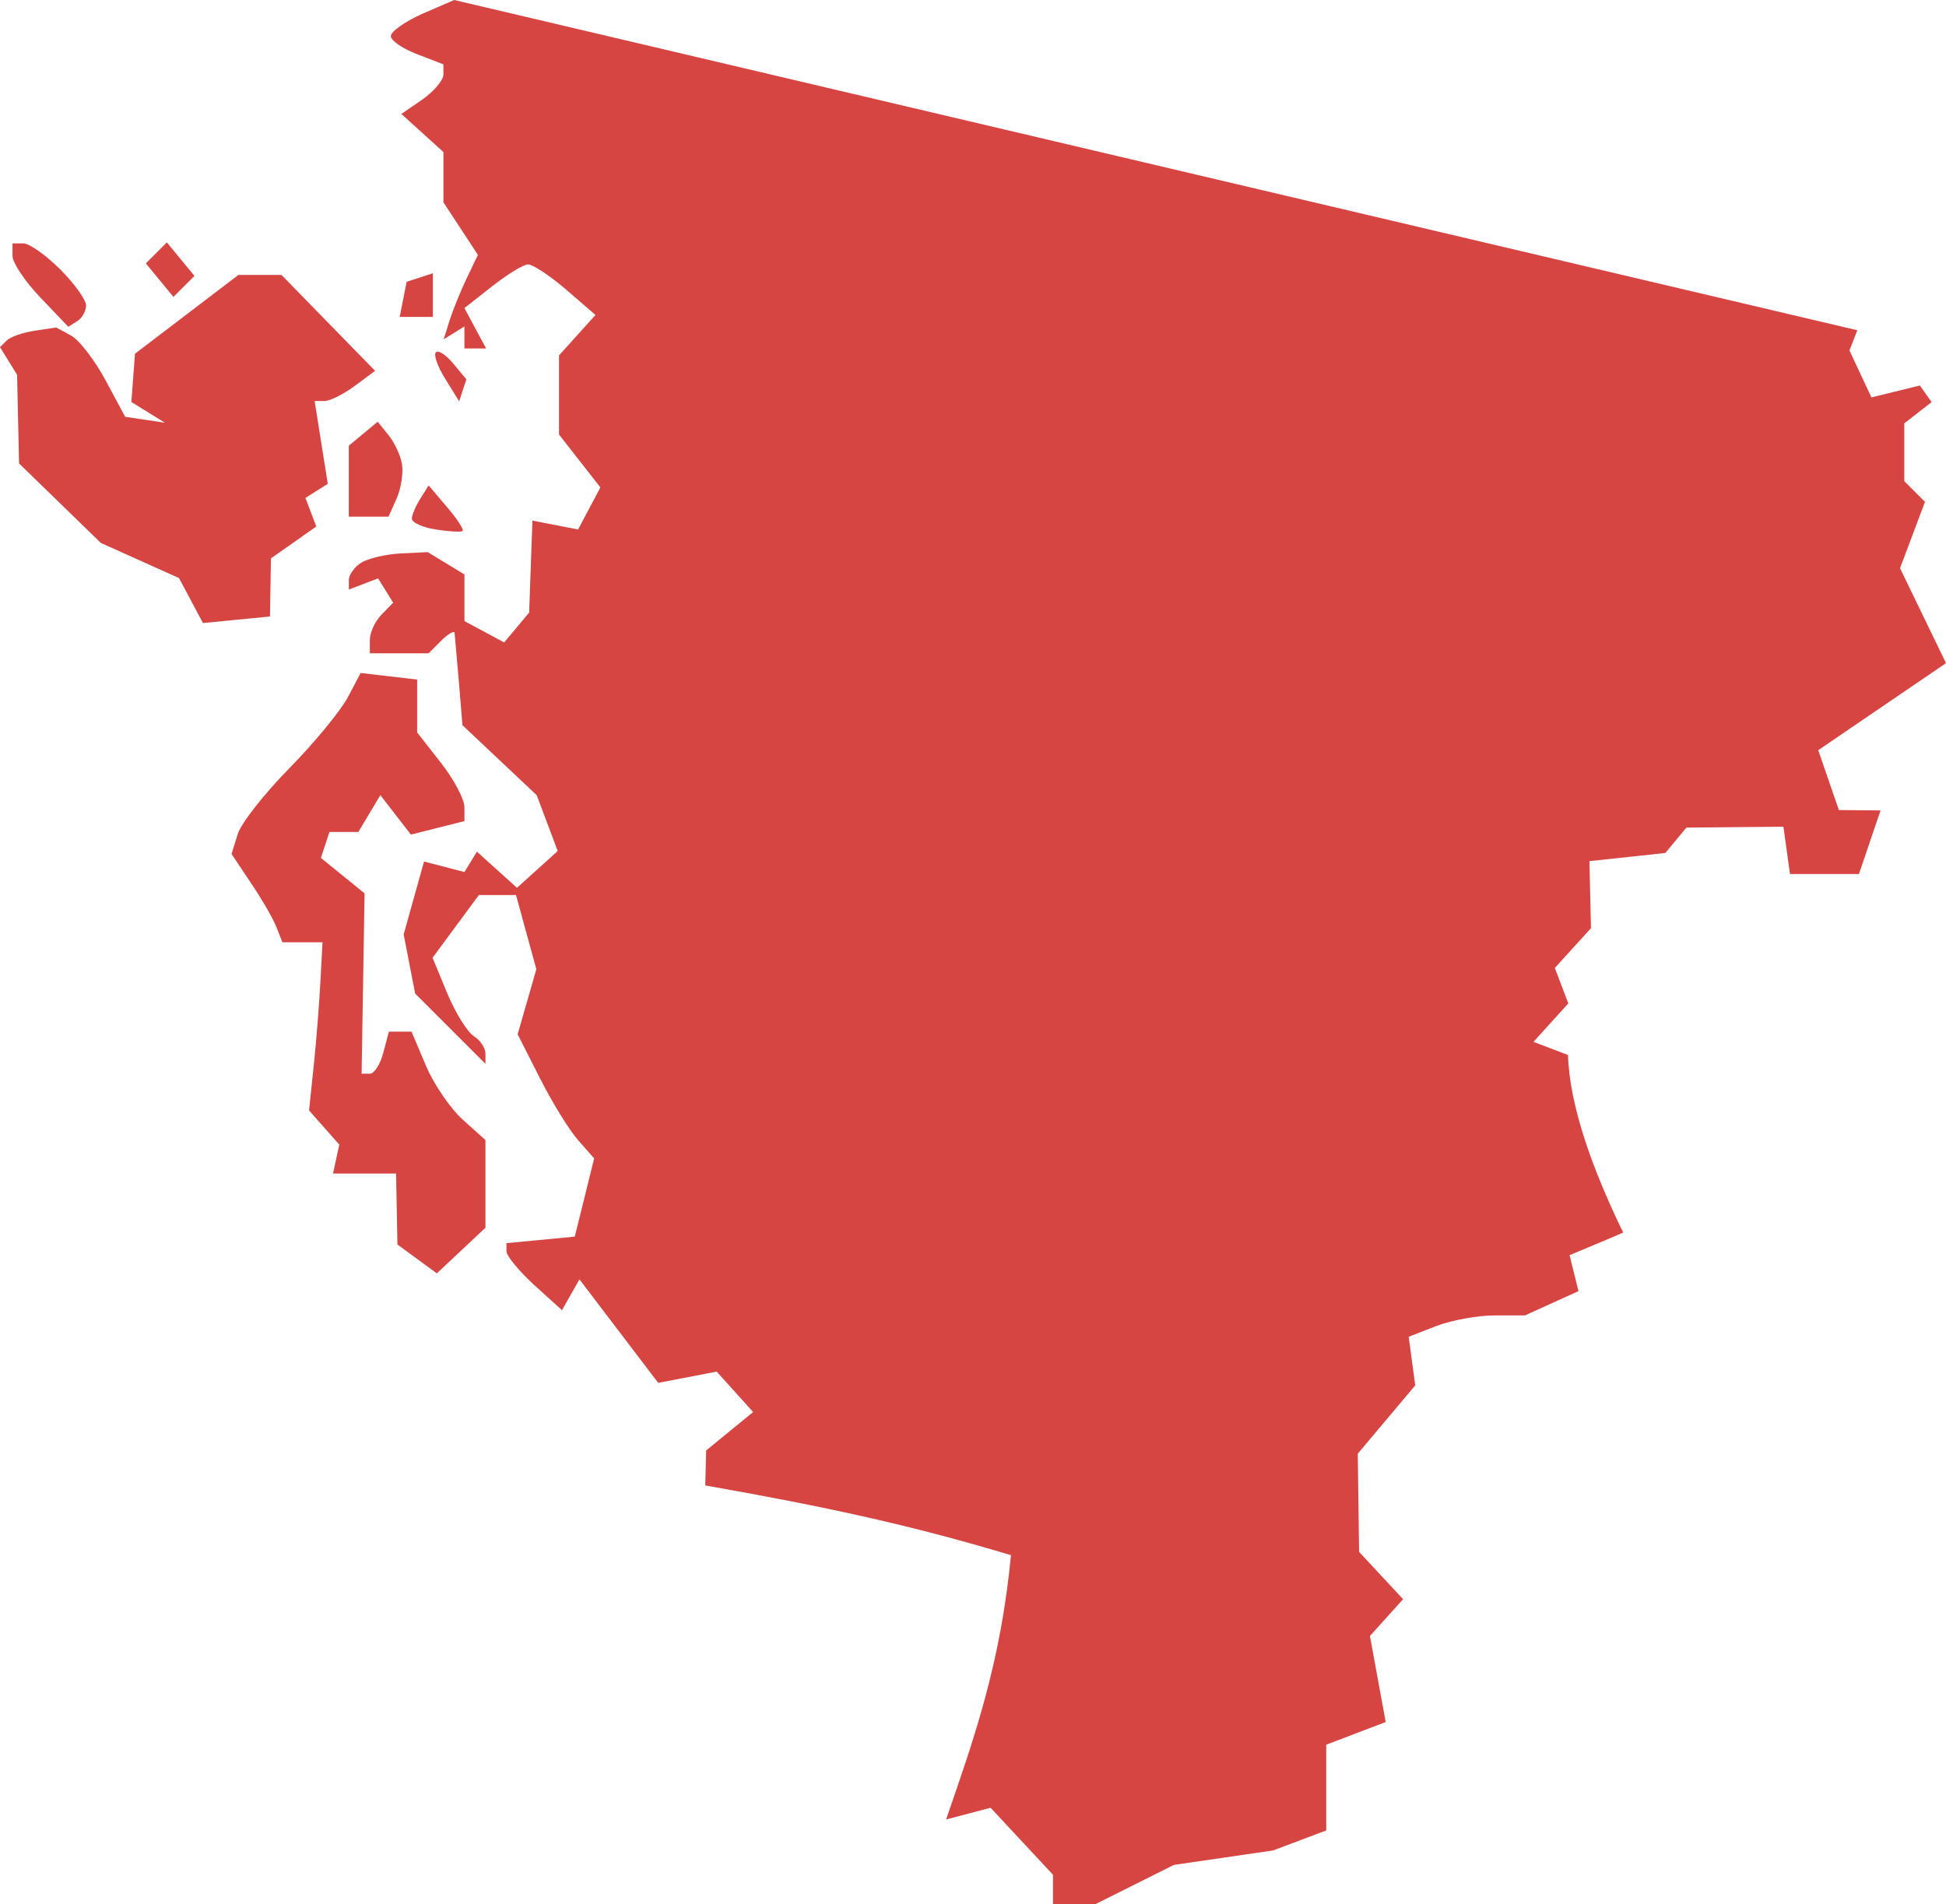 <?xml version="1.0" encoding="UTF-8" standalone="no"?>
<svg
   xmlns:dc="http://purl.org/dc/elements/1.1/"
   xmlns:cc="http://creativecommons.org/ns#"
   xmlns:rdf="http://www.w3.org/1999/02/22-rdf-syntax-ns#"
   xmlns:svg="http://www.w3.org/2000/svg"
   xmlns="http://www.w3.org/2000/svg"
   xmlns:sodipodi="http://sodipodi.sourceforge.net/DTD/sodipodi-0.dtd"
   xmlns:inkscape="http://www.inkscape.org/namespaces/inkscape"
   version="1.0"
   width="105.007"
   height="102.739"
   id="svg2"
   sodipodi:docname="WA_2.svg"
   inkscape:version="0.92.2 5c3e80d, 2017-08-06">
  <defs
     id="defs14" />
  <sodipodi:namedview
     pagecolor="#ffffff"
     bordercolor="#666666"
     borderopacity="1"
     objecttolerance="10"
     gridtolerance="10"
     guidetolerance="10"
     inkscape:pageopacity="0"
     inkscape:pageshadow="2"
     inkscape:window-width="640"
     inkscape:window-height="480"
     id="namedview12"
     showgrid="false"
     inkscape:zoom="0.12542268"
     inkscape:cx="1091.4991"
     inkscape:cy="-666.54458"
     inkscape:window-x="0"
     inkscape:window-y="0"
     inkscape:window-maximized="0"
     inkscape:current-layer="svg2" />
  <path
     d="m 24.511,0 -1.719,0.744 c -0.94,0.416 -1.702,0.962 -1.701,1.205 0,0.243 0.638,0.678 1.418,0.975 l 1.418,0.549 v 0.549 c -10e-6,0.302 -0.51,0.91 -1.134,1.347 l -1.134,0.78 2.269,2.056 v 2.712 l 1.861,2.836 -0.603,1.258 c -0.329,0.688 -0.741,1.706 -0.922,2.269 L 23.943,18.308 25.06,17.616 v 1.187 h 1.17 L 25.06,16.624 26.549,15.454 c 0.821,-0.646 1.697,-1.187 1.95,-1.187 0.252,-1e-6 1.184,0.614 2.056,1.365 l 1.577,1.365 -1.967,2.18 v 4.271 l 2.233,2.853 -1.205,2.269 -2.463,-0.479 -0.177,4.962 -1.347,1.613 -2.144,-1.152 v -2.517 l -1.985,-1.205 -1.453,0.071 c -0.796,0.042 -1.753,0.265 -2.127,0.496 -0.374,0.231 -0.674,0.656 -0.673,0.939 v 0.514 l 1.577,-0.603 0.815,1.311 -0.62,0.638 c -0.347,0.347 -0.638,0.959 -0.638,1.365 v 0.727 h 3.172 l 0.673,-0.673 c 0.374,-0.374 0.711,-0.566 0.727,-0.425 0.016,0.14 0.118,1.323 0.23,2.623 l 0.195,2.357 4.005,3.775 1.134,3.013 -2.198,1.985 -2.162,-1.95 -0.673,1.099 -2.18,-0.567 -1.099,3.934 0.62,3.19 3.793,3.793 v -0.549 c 0,-0.304 -0.277,-0.727 -0.62,-0.939 -0.344,-0.212 -0.993,-1.246 -1.436,-2.304 l -0.798,-1.932 2.499,-3.385 h 2.003 l 1.099,4.005 -1.01,3.509 1.187,2.339 c 0.649,1.29 1.571,2.798 2.056,3.35 l 0.886,1.01 -1.046,4.218 -3.686,0.354 v 0.443 c -10e-6,0.238 0.666,1.052 1.489,1.808 l 1.506,1.365 0.944,-1.662 4.249,5.584 3.155,-0.607 1.967,2.18 -2.534,2.074 -0.049,1.888 c 6.574,1.157 11.193,2.167 16.496,3.764 -0.556,5.842 -1.991,9.903 -3.501,14.26 l 2.402,-0.631 3.367,3.615 v 1.577 h 2.304 l 4.218,-2.109 5.352,-0.78 2.871,-1.081 v -4.626 l 3.208,-1.223 -0.851,-4.643 1.79,-1.985 -2.375,-2.552 -0.071,-5.299 3.101,-3.686 -0.354,-2.623 1.506,-0.585 c 0.822,-0.313 2.218,-0.567 3.119,-0.567 h 1.648 l 2.889,-1.311 -0.479,-1.941 c 0,0 2.762,-1.146 2.89,-1.222 -1.612,-3.323 -2.881,-6.744 -2.978,-9.579 l -1.861,-0.709 1.879,-2.074 -0.727,-1.914 1.95,-2.144 -0.082,-3.619 4.095,-0.44 1.136,-1.369 5.236,-0.049 0.354,2.552 h 3.722 l 1.165,-3.43 -2.249,-0.021 -1.113,-3.23 6.894,-4.697 -2.481,-5.122 1.347,-3.58 -1.117,-1.117 v -3.119 l 1.476,-1.147 -0.635,-0.896 -2.614,0.642 -1.186,-2.534 0.425,-1.09 z m -15.507,13.079 -1.134,1.134 1.489,1.808 1.134,-1.134 z m -8.33,0.053 v 0.673 c 0,0.373 0.679,1.387 1.506,2.251 l 1.506,1.577 0.479,-0.301 c 0.264,-0.163 0.479,-0.543 0.479,-0.851 0,-0.308 -0.634,-1.184 -1.4,-1.95 C 2.478,13.767 1.584,13.133 1.258,13.133 Z m 22.685,1.613 -1.418,0.461 -0.372,1.896 h 1.79 z m -10.492,0.089 -5.583,4.253 -0.195,2.605 1.808,1.117 -2.144,-0.319 -1.046,-1.95 C 5.13,19.465 4.295,18.364 3.846,18.113 L 3.031,17.67 1.861,17.847 c -0.64,0.098 -1.311,0.336 -1.506,0.532 L 0,18.733 l 0.922,1.489 0.106,4.785 4.413,4.289 4.218,1.896 1.294,2.428 3.615,-0.354 0.053,-3.137 2.446,-1.719 -0.585,-1.542 1.205,-0.762 -0.709,-4.466 h 0.532 c 0.292,0 1.025,-0.367 1.631,-0.815 l 1.099,-0.815 -5.051,-5.175 z m 10.722,4.147 c -0.025,0.004 -0.054,0.019 -0.071,0.035 -0.133,0.133 0.103,0.778 0.514,1.436 l 0.744,1.205 0.39,-1.187 -0.709,-0.851 C 24.12,19.212 23.765,18.95 23.589,18.981 Z m -3.208,3.775 -1.56,1.294 v 3.828 h 2.144 l 0.443,-0.992 c 0.239,-0.546 0.362,-1.375 0.284,-1.843 -0.079,-0.468 -0.403,-1.166 -0.727,-1.56 z m 2.747,3.438 -0.443,0.709 c -0.243,0.383 -0.456,0.869 -0.461,1.081 -0.005,0.212 0.574,0.473 1.276,0.585 0.702,0.112 1.353,0.149 1.453,0.089 0.1,-0.061 -0.261,-0.629 -0.815,-1.276 z m -3.669,10.12 -0.691,1.311 c -0.383,0.721 -1.79,2.44 -3.137,3.81 -1.347,1.37 -2.611,2.968 -2.8,3.562 l -0.337,1.081 1.028,1.542 c 0.572,0.843 1.196,1.908 1.382,2.375 l 0.337,0.851 h 2.162 l -0.106,1.985 c -0.055,1.092 -0.207,3.133 -0.354,4.537 l -0.266,2.552 1.631,1.843 -0.337,1.56 h 3.403 l 0.071,3.828 2.127,1.56 2.623,-2.463 v -4.732 l -1.205,-1.081 c -0.667,-0.594 -1.574,-1.911 -2.003,-2.924 l -0.78,-1.843 h -1.223 l -0.301,1.134 c -0.163,0.624 -0.483,1.134 -0.727,1.134 h -0.443 l 0.16,-9.73 -2.357,-1.914 0.461,-1.4 h 1.56 l 1.187,-1.985 1.648,2.127 2.889,-0.727 V 43.545 c 0,-0.42 -0.574,-1.499 -1.276,-2.393 l -1.276,-1.63 v -2.853 z"
     style="fill:#D64541;fill-opacity:1"
     id="WA_2"
     inkscape:connector-curvature="0" />
</svg>
